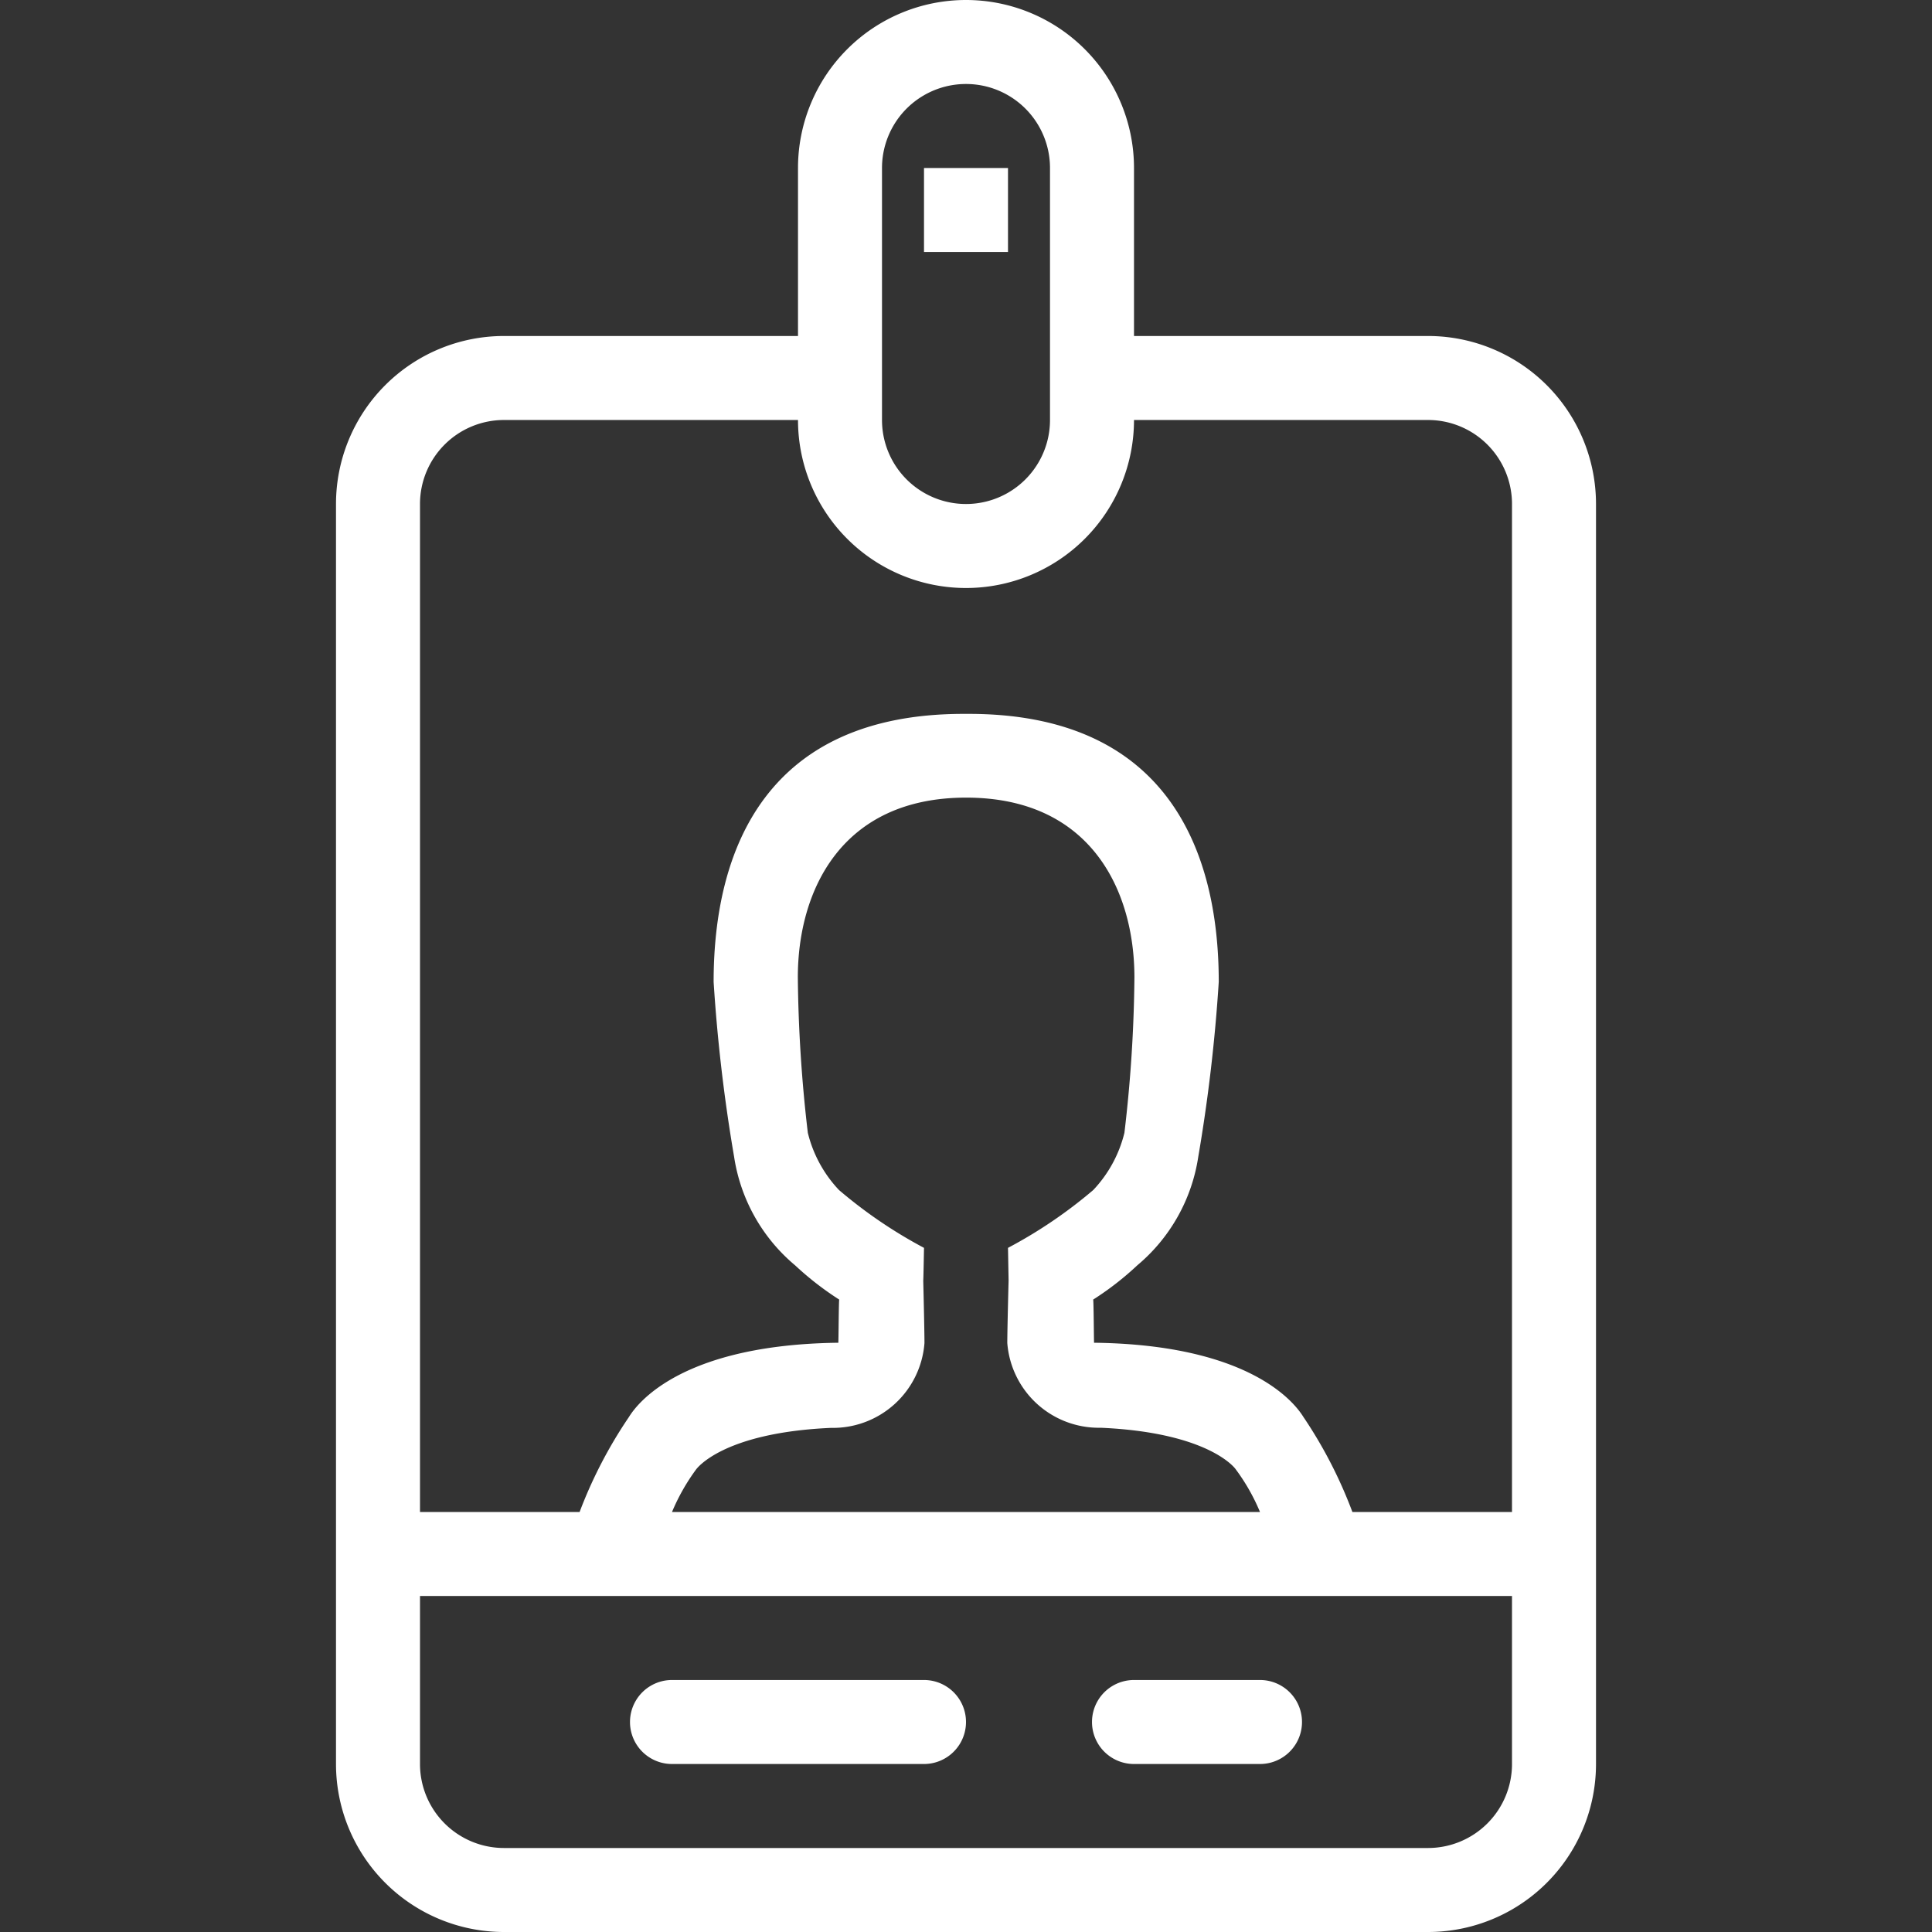 <?xml version="1.0" encoding="utf-8"?><!-- Uploaded to: SVG Repo, www.svgrepo.com, Generator: SVG Repo Mixer Tools -->
<svg fill="#ffffff" width="800px" height="800px" viewBox="-8 0 46 46" xmlns="http://www.w3.org/2000/svg">
  <rect x="-8" y="0" width="46" height="46" fill="#333333" stroke="none"/>
  <path id="_32.ID-Vertical" data-name="32.ID-Vertical" d="M35,47H13a4,4,0,0,1-4-4V13a4,4,0,0,1,4-4h7V5a4,4,0,0,1,8,0V9h7a4,4,0,0,1,4,4V43A4,4,0,0,1,35,47ZM26,5a2,2,0,0,0-4,0v6a2,2,0,0,0,4,0Zm11,8a2,2,0,0,0-2-2H28a4,4,0,0,1-8,0H13a2,2,0,0,0-2,2V37h3.8a10.841,10.841,0,0,1,1.16-2.24c.025-.014.848-1.739,5-1.79.006-.021.01-1.042.022-1.027a7.286,7.286,0,0,1-1.051-.816,4.187,4.187,0,0,1-1.452-2.583,39.458,39.458,0,0,1-.488-4.166c0-3.171,1.265-6.381,5.953-6.381h.121c4.688,0,5.953,3.21,5.953,6.381a39.458,39.458,0,0,1-.488,4.166,4.182,4.182,0,0,1-1.452,2.583,7.11,7.11,0,0,1-1.051.816c.013-.015.018,1.007.022,1.027,4.151.051,4.974,1.776,5,1.79A10.84,10.84,0,0,1,33.2,37H37ZM25.014,31.488v0S25,30.711,25,30.711a11.219,11.219,0,0,0,2.031-1.378,3.029,3.029,0,0,0,.741-1.362,33.627,33.627,0,0,0,.238-3.7c0-2.062-1.033-4.28-4.007-4.28v0c-2.974,0-4.007,2.219-4.007,4.28a34.125,34.125,0,0,0,.238,3.7,3.029,3.029,0,0,0,.741,1.362A11.219,11.219,0,0,0,23,30.711s-.014.781-.018.781v0s.029,1.146.029,1.486a2.186,2.186,0,0,1-2.223,2.019h0c-2.593.114-3.2.976-3.21.984A4.882,4.882,0,0,0,17,37H31a4.783,4.783,0,0,0-.582-1.022c-.006-.009-.619-.87-3.211-.984h0a2.186,2.186,0,0,1-2.224-2.019C24.984,32.634,25.014,31.488,25.014,31.488ZM37,39H11v4a2,2,0,0,0,2,2H35a2,2,0,0,0,2-2Zm-6,4H28a1,1,0,0,1,0-2h3a1,1,0,0,1,0,2Zm-8,0H17a1,1,0,0,1,0-2h6a1,1,0,0,1,0,2ZM23,5h2V7H23Z" transform="translate(-9 -1)" fill-rule="evenodd"/>
</svg>